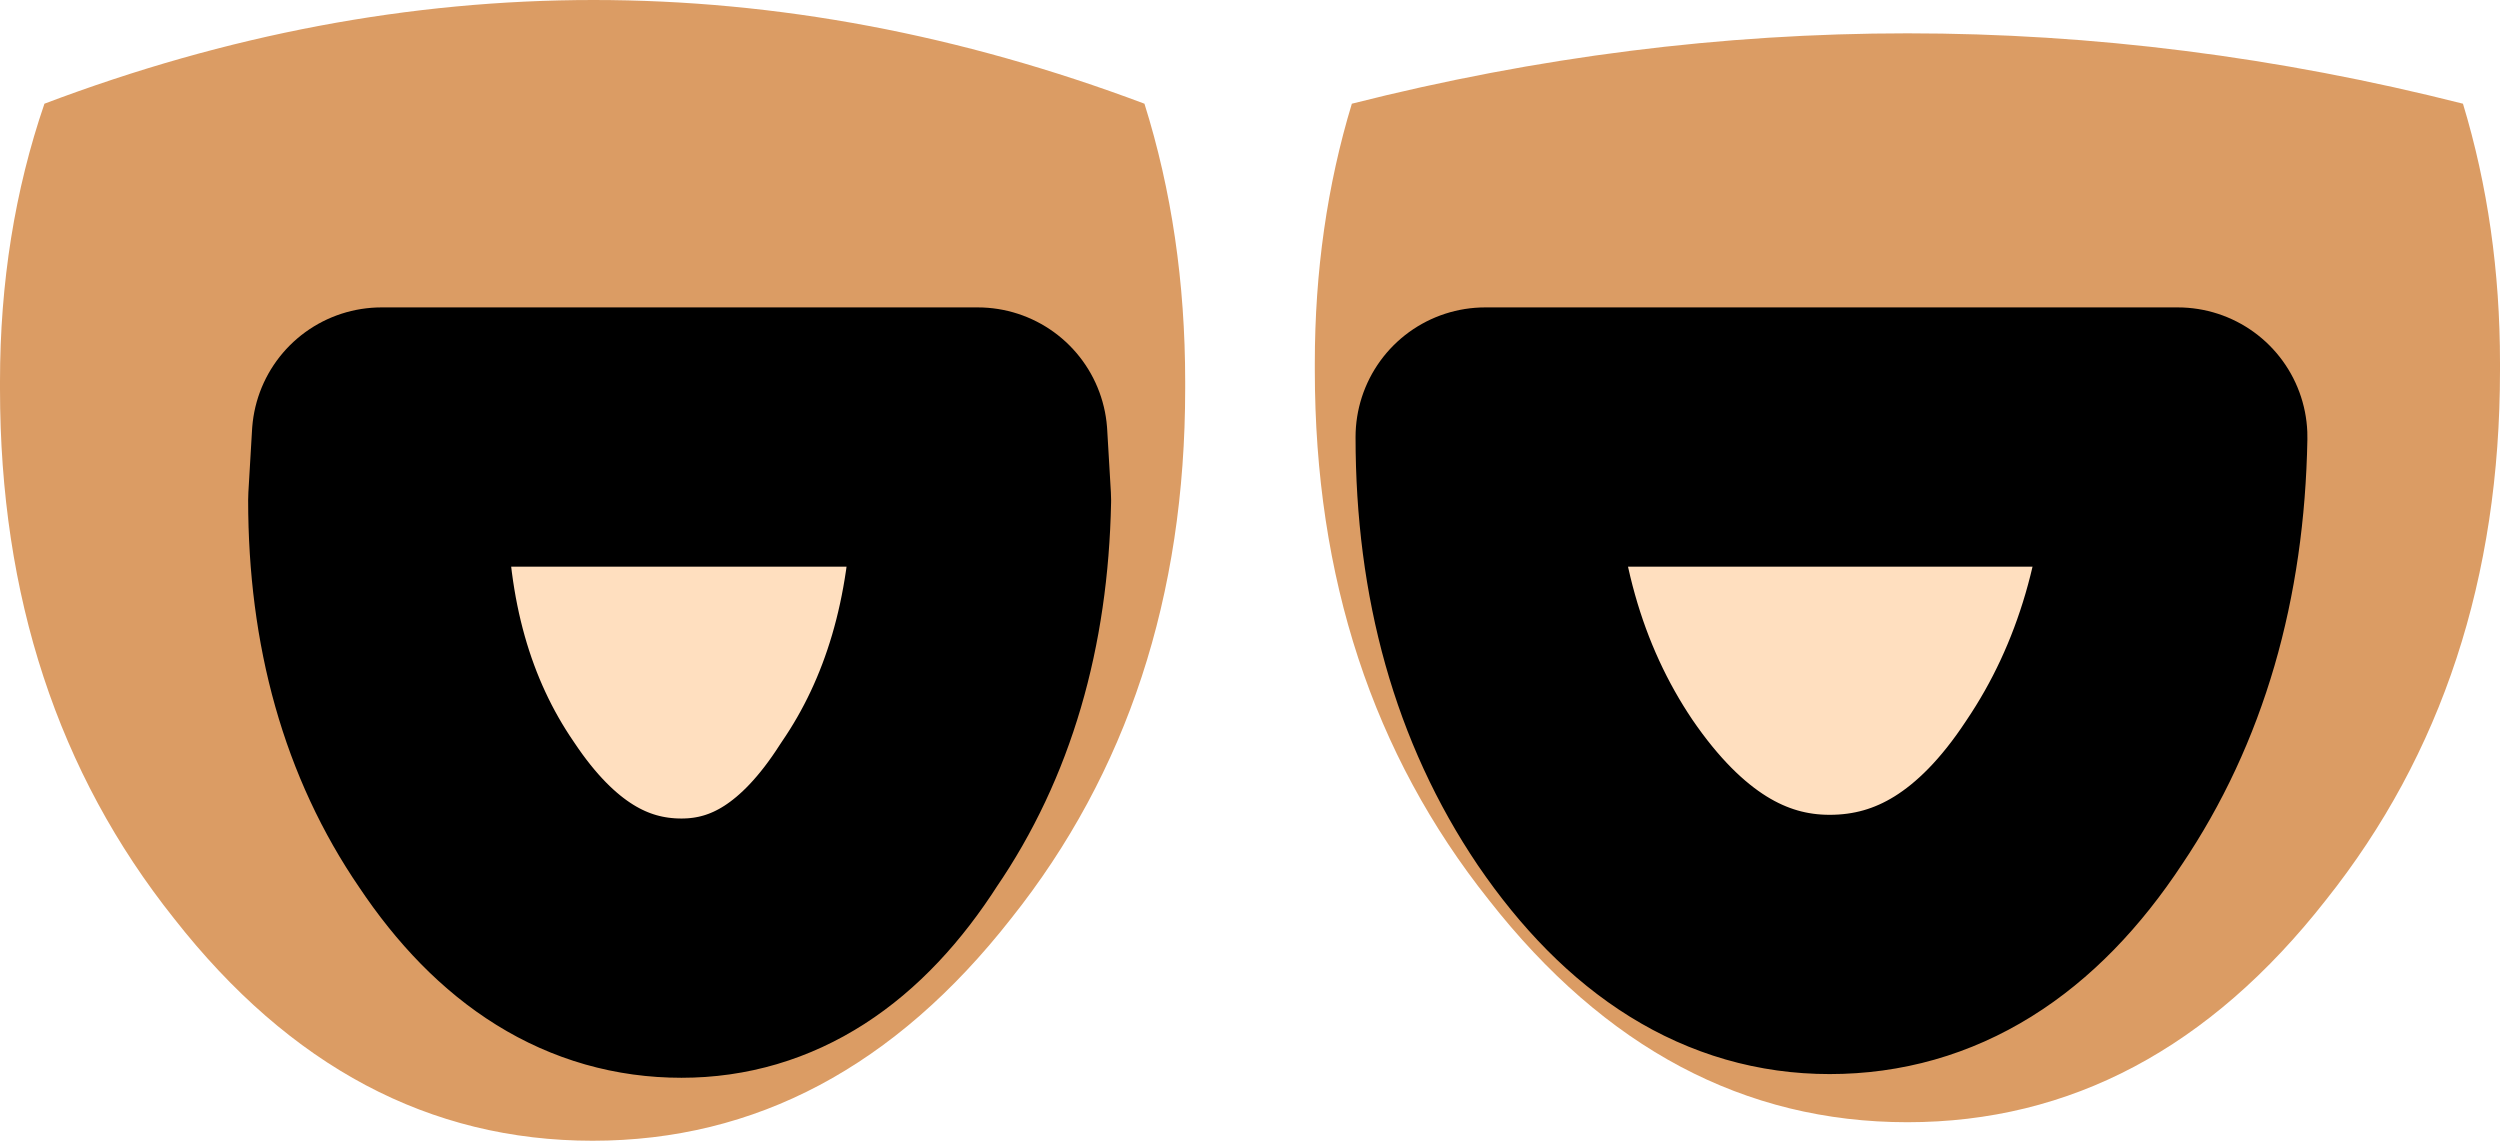 <?xml version="1.0" encoding="UTF-8" standalone="no"?>
<svg xmlns:ffdec="https://www.free-decompiler.com/flash" xmlns:xlink="http://www.w3.org/1999/xlink" ffdec:objectType="shape" height="15.4px" width="33.75px" xmlns="http://www.w3.org/2000/svg">
  <g transform="matrix(1.0, 0.0, 0.0, 1.0, 15.4, 4.45)">
    <path d="M17.85 -3.05 Q18.35 -1.4 18.35 0.45 L18.35 0.55 Q18.35 4.75 16.0 7.7 13.65 10.7 10.35 10.7 7.05 10.7 4.7 7.7 2.35 4.75 2.35 0.55 L2.35 0.45 Q2.35 -1.4 2.85 -3.05 10.35 -4.95 17.85 -3.05 M12.6 6.25 Q13.95 4.25 14.0 1.45 L4.65 1.45 Q4.65 4.25 6.0 6.25 7.4 8.3 9.3 8.3 11.25 8.3 12.6 6.25 M0.6 0.8 Q0.6 5.0 -1.75 7.95 -4.1 10.95 -7.4 10.95 -10.7 10.95 -13.05 7.95 -15.4 5.0 -15.4 0.8 L-15.4 0.7 Q-15.4 -1.3 -14.8 -3.05 -7.4 -5.85 0.05 -3.05 0.6 -1.3 0.6 0.7 L0.6 0.8 M-9.1 6.55 Q-7.9 8.35 -6.2 8.35 -4.55 8.35 -3.4 6.55 -2.2 4.8 -2.15 2.3 L-2.2 1.45 -10.25 1.45 -10.3 2.3 Q-10.3 4.8 -9.1 6.55" fill="#db9c64" fill-rule="evenodd" stroke="none"/>
    <path d="M12.6 6.25 Q11.25 8.3 9.3 8.3 7.4 8.3 6.0 6.25 4.65 4.25 4.65 1.45 L14.0 1.45 Q13.95 4.25 12.6 6.25 M-9.1 6.55 Q-10.3 4.8 -10.3 2.3 L-10.25 1.45 -2.2 1.45 -2.15 2.3 Q-2.2 4.8 -3.4 6.55 -4.55 8.35 -6.2 8.35 -7.9 8.35 -9.1 6.55" fill="#ffdfbf" fill-rule="evenodd" stroke="none"/>
    <path d="M12.6 6.25 Q11.25 8.3 9.3 8.3 7.4 8.3 6.0 6.25 4.65 4.25 4.65 1.45 L14.0 1.45 Q13.95 4.25 12.6 6.25 M-9.1 6.55 Q-10.3 4.8 -10.3 2.3 L-10.25 1.45 -2.2 1.45 -2.15 2.3 Q-2.2 4.8 -3.4 6.55 -4.55 8.35 -6.2 8.35 -7.9 8.35 -9.1 6.55 Z" fill="none" stroke="#000000" stroke-linecap="round" stroke-linejoin="round" stroke-width="3.5"/>
  </g>
</svg>
